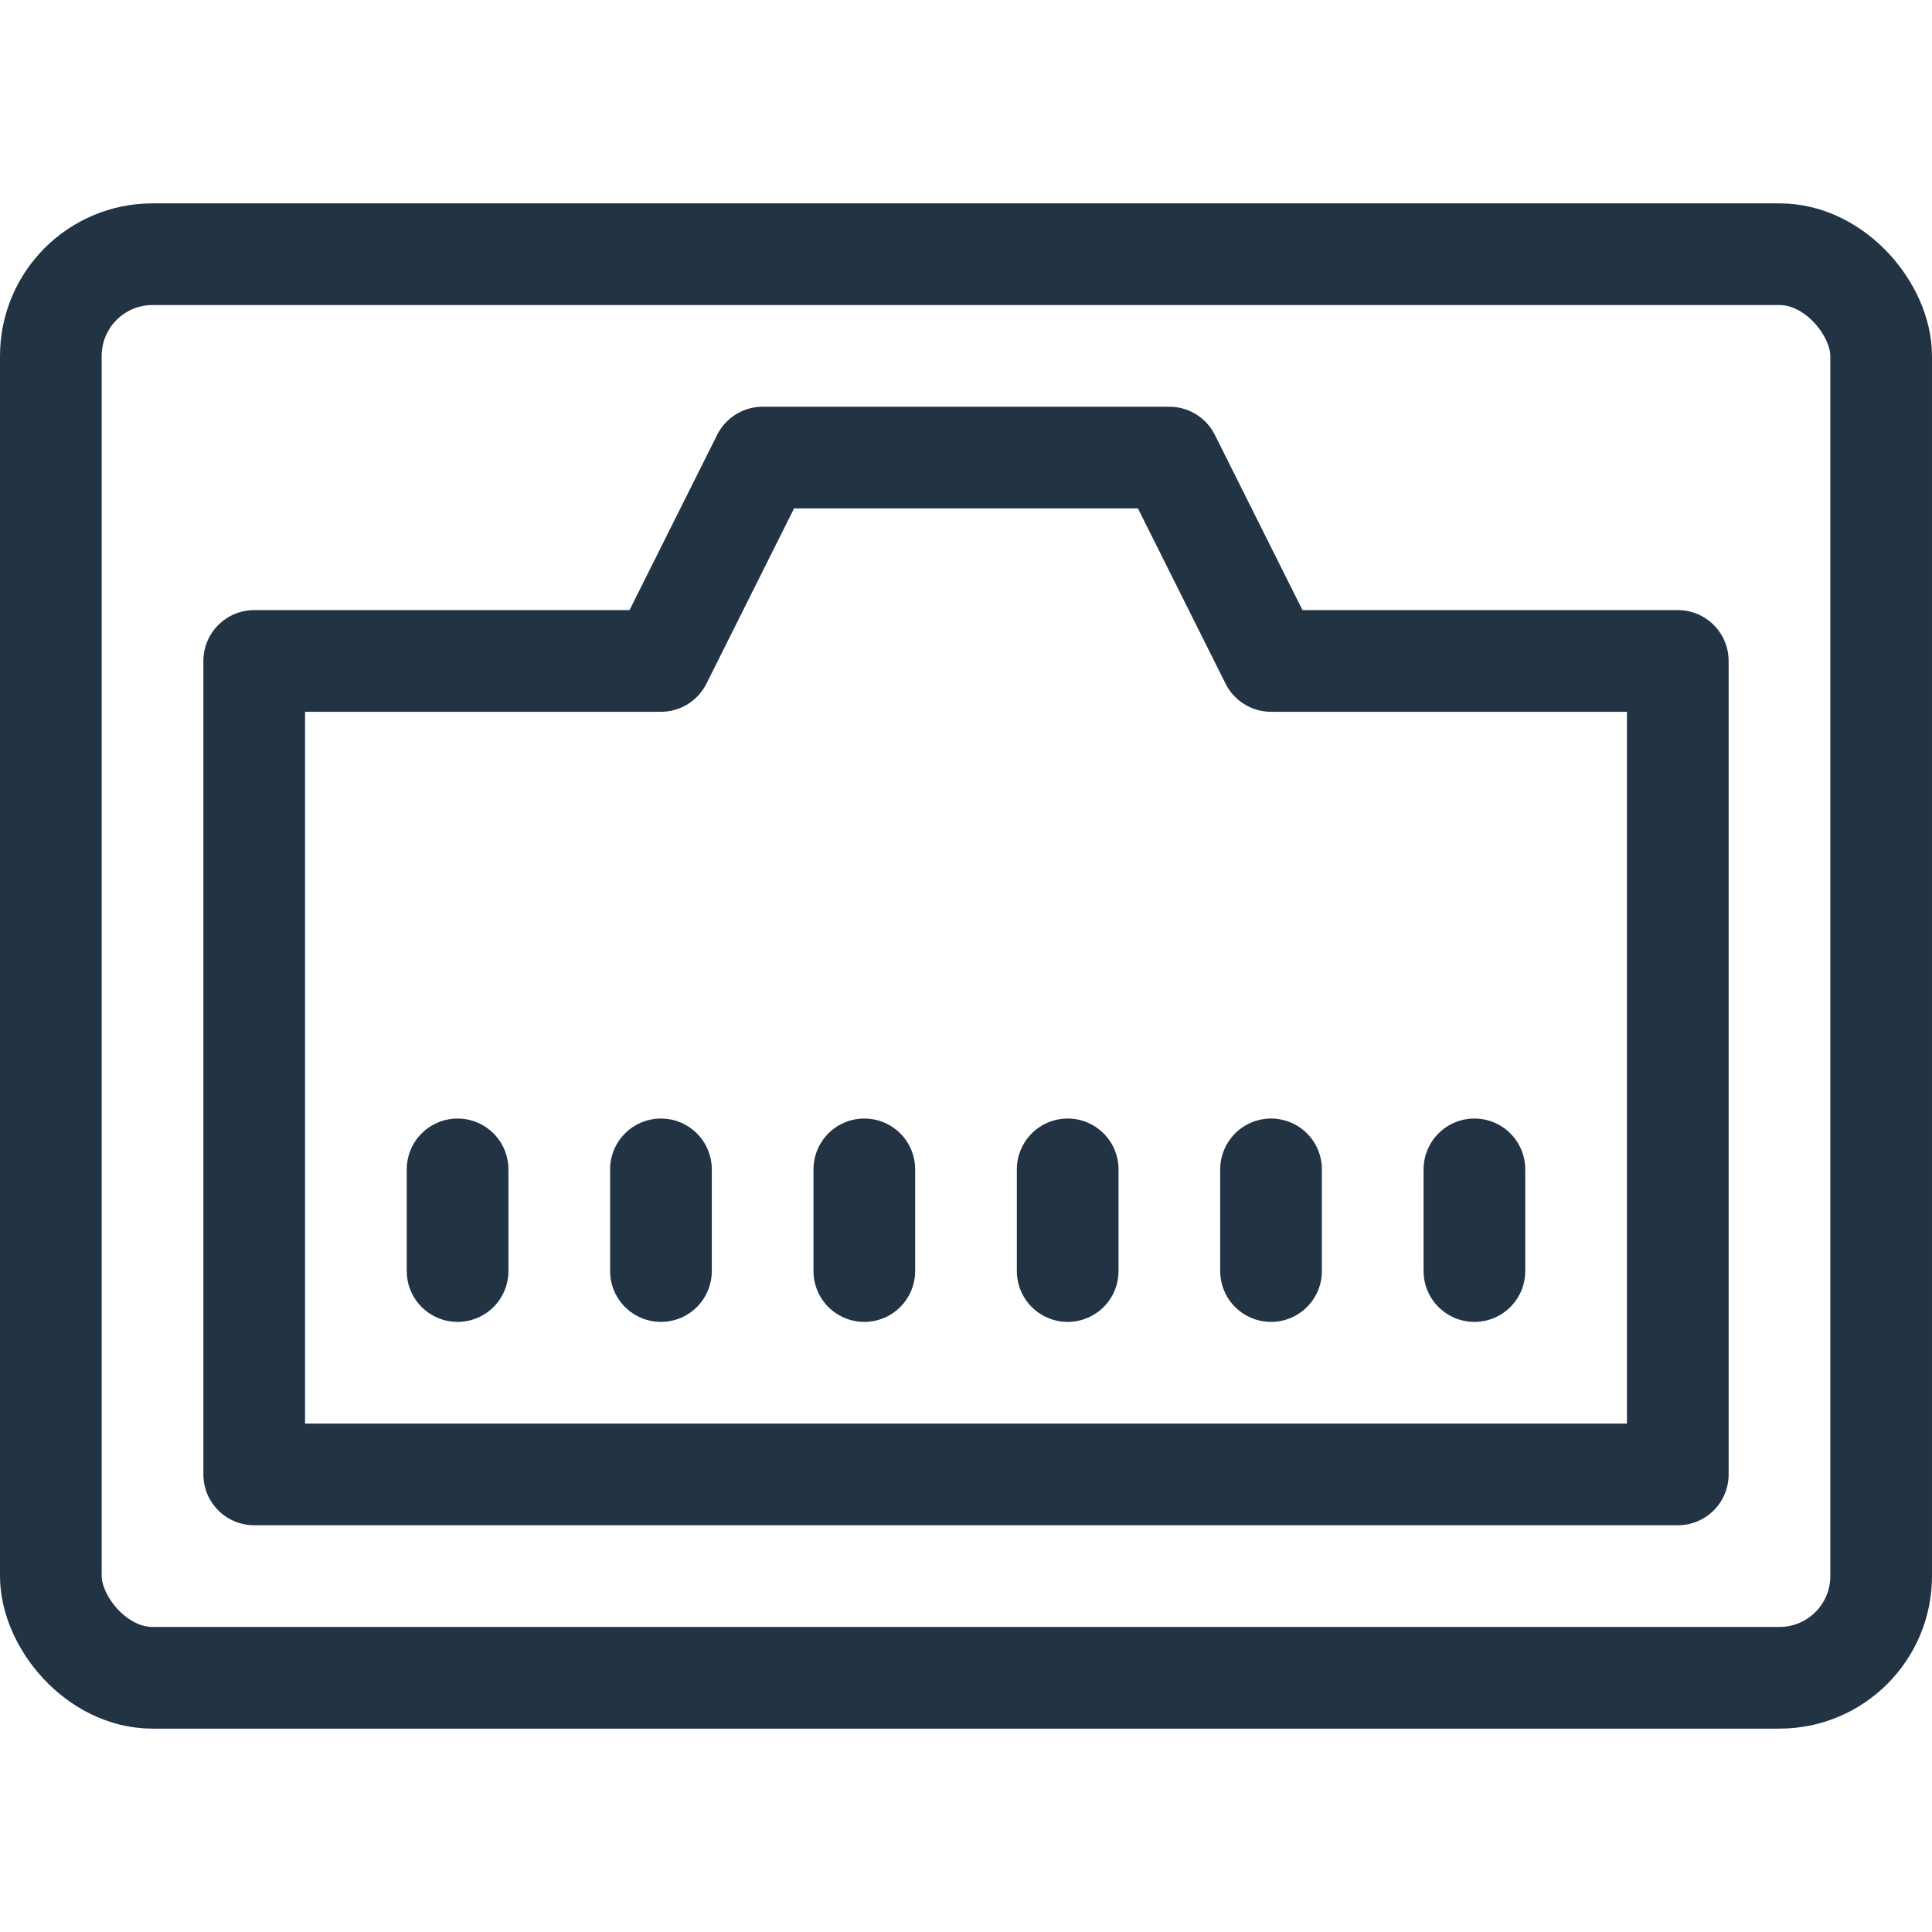 <svg xmlns="http://www.w3.org/2000/svg" viewBox="0 0 19 19" height="19" width="19" fill="none" stroke="#234" stroke-linejoin="round" stroke-linecap="round">
<g transform="translate(.5 .5)">
<rect y="2" height="14" width="18" rx="1" />
<path d="M2 6h4l1-2h4l1 2h4v8h-14zm2 5v1m2-1v1m2-1v1m2-1v1m2-1v1m2-1v1" />
</g>
</svg>
